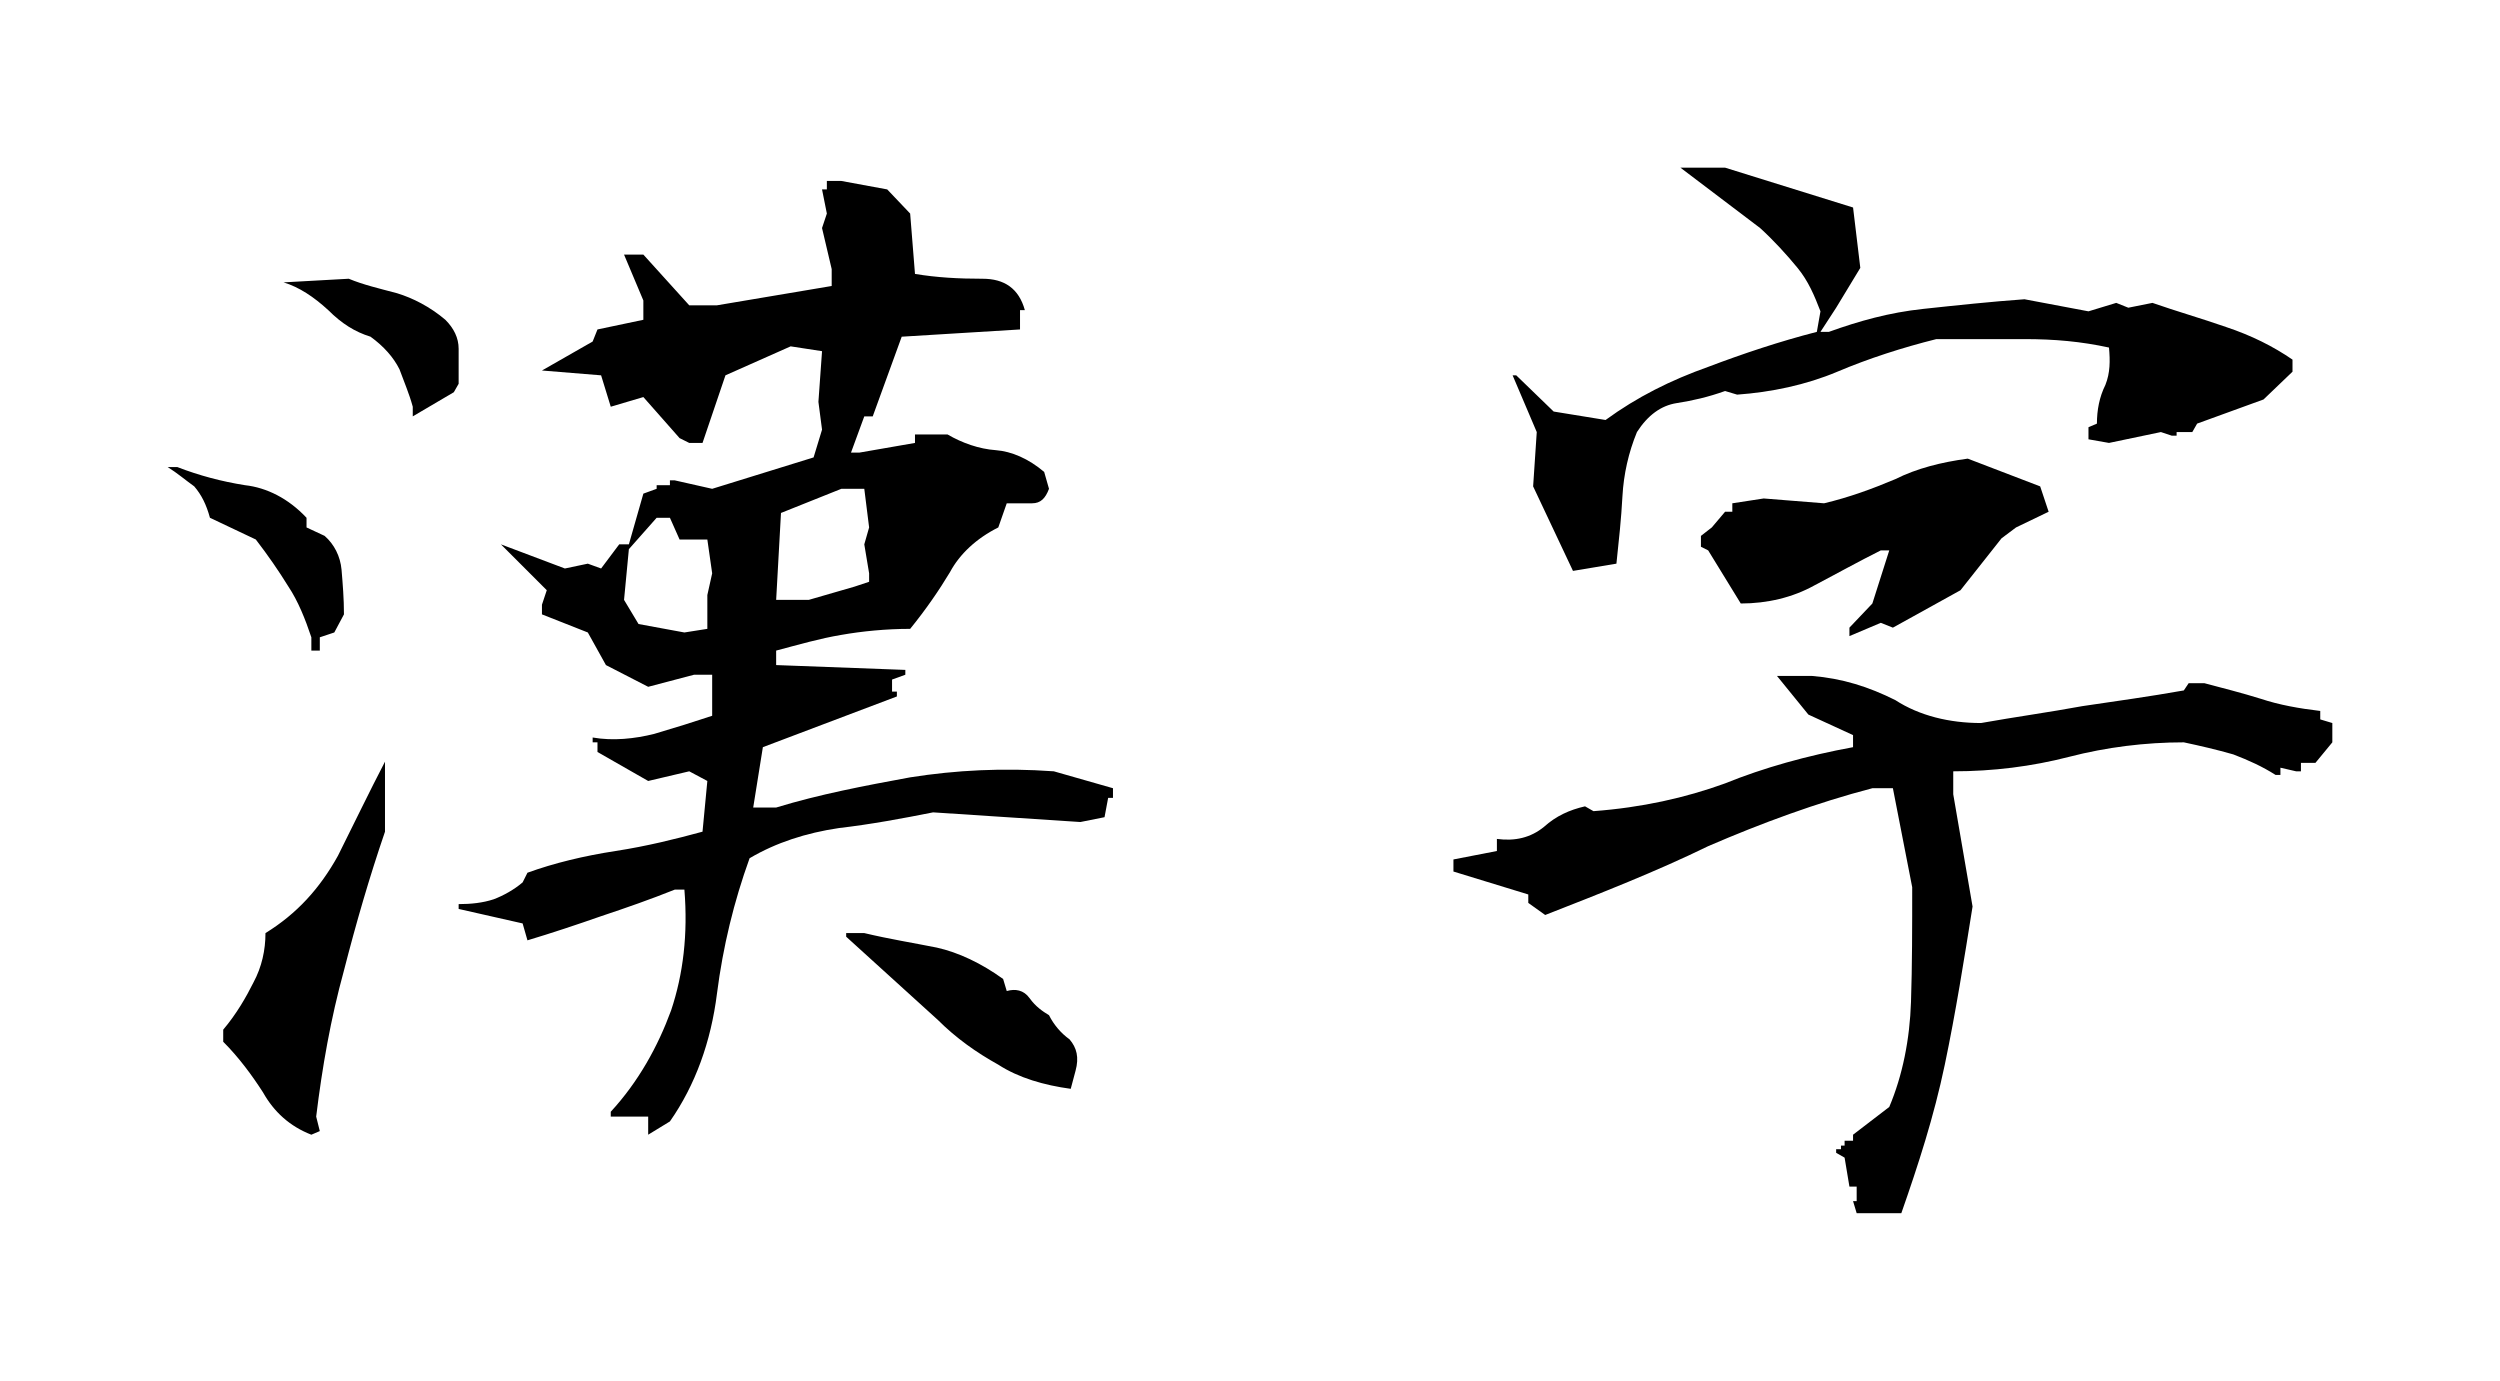 <?xml version="1.0" encoding="UTF-8" standalone="no"?>
<!-- Created with Inkscape (http://www.inkscape.org/) -->
<svg xmlns:dc="http://purl.org/dc/elements/1.1/" xmlns:cc="http://creativecommons.org/ns#" xmlns:rdf="http://www.w3.org/1999/02/22-rdf-syntax-ns#" xmlns:svg="http://www.w3.org/2000/svg" xmlns="http://www.w3.org/2000/svg" xmlns:sodipodi="http://sodipodi.sourceforge.net/DTD/sodipodi-0.dtd" xmlns:inkscape="http://www.inkscape.org/namespaces/inkscape" width="298.192" height="164.704" id="svg2" version="1.1" inkscape:version="0.48.2 r9819" sodipodi:docname="hanzi.svg">
  <defs id="defs4"/>
  <sodipodi:namedview id="base" pagecolor="#ffffff" bordercolor="#666666" borderopacity="1.0" inkscape:pageopacity="0.0" inkscape:pageshadow="2" inkscape:zoom="0.98994949" inkscape:cx="129.94046" inkscape:cy="107.43217" inkscape:document-units="px" inkscape:current-layer="layer1" showgrid="false" fit-margin-top="20" fit-margin-left="20" fit-margin-right="20" fit-margin-bottom="20" inkscape:window-width="479" inkscape:window-height="413" inkscape:window-x="101" inkscape:window-y="80" inkscape:window-maximized="0"/>
  <g inkscape:label="Layer 1" inkscape:groupmode="layer" id="layer1" transform="translate(-415.623,-528.937)">
    <g transform="translate(523.393,556.268)" style="font-size:144px;font-style:normal;font-variant:normal;font-weight:normal;font-stretch:normal;text-align:start;line-height:125%;letter-spacing:0px;word-spacing:0px;writing-mode:lr-tb;text-anchor:start;fill:#000000;fill-opacity:1;stroke:none;font-family:TakaoExGothic;-inkscape-font-specification:TakaoExGothic" id="text3049">
      <path d="m -70.633,108.013 1.008,-0.432 -0.432,-1.728 c 0.72,-5.904 1.728,-11.664 3.312,-17.424 1.44,-5.616 3.024,-11.088 4.896,-16.56 l 0,-8.352 c -1.872,3.6 -3.744,7.488 -5.616,11.232 -2.16,3.888 -4.896,6.912 -8.64,9.216 0,2.016 -0.432,4.032 -1.44,5.904 -0.864,1.728 -2.016,3.744 -3.6,5.616 l 0,1.44 c 1.872,1.872 3.456,4.032 4.752,6.048 1.296,2.304 3.168,4.032 5.76,5.04 m 40.176,0 2.592,-1.584 c 3.024,-4.32 4.896,-9.504 5.616,-15.264 0.72,-5.616 2.016,-10.944 3.888,-16.128 3.168,-1.872 6.768,-3.024 10.656,-3.6 3.744,-0.432 7.632,-1.152 11.232,-1.872 l 17.568,1.152 2.88,-0.576 0.432,-2.304 0.576,0 0,-1.152 -7.056,-2.016 c -6.048,-0.432 -11.664,-0.144 -17.136,0.72 -5.472,1.008 -10.8,2.016 -15.984,3.6 l -2.736,0 1.152,-7.2 15.984,-6.048 0,-0.576 -0.576,0 0,-1.44 1.584,-0.576 0,-0.576 -15.408,-0.576 0,-1.728 c 2.736,-0.72 5.184,-1.44 7.776,-1.872 2.448,-0.432 5.328,-0.72 8.208,-0.72 1.872,-2.304 3.456,-4.608 4.752,-6.768 1.152,-2.16 3.168,-4.032 5.76,-5.328 l 1.008,-2.88 c 1.008,0 2.016,0 3.024,0 1.008,0 1.584,-0.576 2.016,-1.728 l -0.576,-2.016 c -1.872,-1.584 -3.888,-2.448 -5.76,-2.592 -2.016,-0.144 -4.032,-0.864 -5.76,-1.872 l -3.888,0 0,1.008 -6.624,1.152 -1.008,0 1.584,-4.32 1.008,0 3.456,-9.504 14.112,-0.864 0,-2.304 0.576,0 c -0.72,-2.592 -2.448,-3.744 -5.04,-3.744 -2.88,0 -5.472,-0.144 -8.064,-0.576 l -0.576,-7.2 -2.736,-2.88 -5.472,-1.008 -1.728,0 0,1.008 -0.576,0 0.576,2.88 -0.576,1.728 1.152,4.896 0,2.016 -13.68,2.304 -3.312,0 -5.472,-6.048 -2.304,0 2.304,5.472 0,2.304 -5.472,1.152 -0.576,1.44 -6.048,3.456 7.056,0.576 1.152,3.744 3.888,-1.152 4.32,4.896 1.152,0.576 1.584,0 2.736,-8.064 7.776,-3.456 3.744,0.576 -0.432,6.048 0.432,3.312 -1.008,3.312 -12.096,3.744 -4.464,-1.008 -0.576,0 0,0.576 -1.584,0 0,0.432 -1.584,0.576 -1.728,6.048 -1.152,0 -2.16,2.88 -1.584,-0.576 -2.736,0.576 -7.632,-2.88 5.472,5.472 -0.576,1.728 0,1.152 5.472,2.16 2.16,3.888 5.04,2.592 5.472,-1.44 2.16,0 0,4.896 c -2.16,0.72 -4.464,1.44 -6.912,2.16 -2.304,0.576 -4.896,0.864 -7.344,0.432 l 0,0.576 0.576,0 0,1.152 6.048,3.456 4.896,-1.152 2.16,1.152 -0.576,6.048 c -3.168,0.864 -6.624,1.728 -10.368,2.304 -3.744,0.576 -7.344,1.44 -10.512,2.592 l -0.576,1.152 c -1.008,0.864 -2.304,1.584 -3.456,2.016 -1.296,0.432 -2.736,0.576 -4.176,0.576 l 0,0.576 7.632,1.728 0.576,2.016 c 2.88,-0.864 5.904,-1.872 8.784,-2.88 3.024,-1.008 5.904,-2.016 8.784,-3.168 l 1.152,0 c 0.432,5.328 -0.144,10.08 -1.584,14.4 -1.584,4.32 -3.888,8.496 -7.2,12.096 l 0,0.576 4.464,0 0,2.16 m 50.4,-5.472 0.576,-2.16 c 0.432,-1.584 0.144,-2.736 -0.72,-3.744 -1.008,-0.72 -1.872,-1.728 -2.448,-2.88 -0.72,-0.432 -1.584,-1.008 -2.304,-2.016 -0.72,-1.008 -1.728,-1.152 -2.736,-0.864 l -0.432,-1.44 c -2.592,-1.872 -5.328,-3.168 -7.92,-3.744 -2.88,-0.576 -5.616,-1.008 -8.64,-1.728 l -2.16,0 0,0.432 10.944,9.936 c 2.16,2.16 4.608,3.888 7.2,5.328 2.448,1.584 5.472,2.448 8.64,2.88 m -90.576,-52.272 1.008,0 0,-1.584 1.728,-0.576 1.152,-2.16 c 0,-1.872 -0.144,-3.6 -0.288,-5.328 -0.144,-1.584 -0.864,-3.024 -2.016,-4.032 l -2.16,-1.008 0,-1.152 c -2.16,-2.304 -4.752,-3.6 -7.344,-3.888 -2.736,-0.432 -5.472,-1.152 -8.064,-2.16 l -1.152,0 c 1.152,0.72 2.16,1.584 3.168,2.304 0.864,1.008 1.44,2.16 1.872,3.744 l 5.472,2.592 c 1.44,1.872 2.736,3.744 3.888,5.616 1.152,1.728 2.016,3.888 2.736,6.048 l 0,1.584 m 47.232,-2.592 -2.736,0.432 -5.472,-1.008 -1.728,-2.88 0.576,-6.048 3.312,-3.744 1.584,0 1.152,2.592 3.312,0 0.576,4.032 -0.576,2.592 0,4.032 m 17.568,-5.04 -5.472,1.584 -3.888,0 0.576,-10.368 7.2,-2.88 2.736,0 0.576,4.608 -0.576,2.016 0.576,3.456 0,1.008 -1.728,0.576 m -52.704,-20.304 4.896,-2.88 0.576,-1.008 c 0,-1.44 0,-2.88 0,-4.176 0,-1.296 -0.576,-2.448 -1.584,-3.456 -1.872,-1.584 -3.888,-2.592 -5.76,-3.168 -2.16,-0.576 -4.032,-1.008 -5.76,-1.728 l -7.776,0.432 c 1.872,0.576 3.6,1.728 5.328,3.312 1.584,1.584 3.168,2.592 5.04,3.168 1.584,1.152 2.736,2.448 3.456,3.888 0.576,1.584 1.152,2.88 1.584,4.464 l 0,1.152" style="font-family:AoyagiKouzanFont2OTF;-inkscape-font-specification:AoyagiKouzanFont2OTF" id="path3054" inkscape:connector-curvature="0"/>
      <path d="m 113.687,117.373 5.328,0 c 2.016,-5.76 3.888,-11.52 5.184,-17.712 1.296,-6.192 2.304,-12.528 3.312,-18.864 l -2.304,-13.392 0,-2.736 c 4.752,0 9.36,-0.576 13.824,-1.728 4.464,-1.152 9.072,-1.728 13.68,-1.728 2.016,0.432 3.888,0.864 5.904,1.44 1.872,0.72 3.456,1.44 5.04,2.448 l 0.576,0 0,-0.864 1.872,0.432 0.576,0 0,-1.008 1.728,0 2.016,-2.448 0,-2.304 -1.44,-0.432 0,-1.008 c -2.448,-0.288 -4.896,-0.72 -7.056,-1.44 -2.304,-0.72 -4.608,-1.296 -6.768,-1.872 l -1.872,0 -0.576,0.864 c -4.032,0.72 -8.208,1.296 -12.096,1.872 -3.888,0.72 -8.064,1.296 -12.096,2.016 -3.744,0 -7.344,-0.864 -10.224,-2.736 -3.168,-1.584 -6.336,-2.592 -9.936,-2.88 l -4.176,0 3.744,4.608 5.328,2.448 0,1.44 c -5.472,1.008 -10.656,2.448 -15.264,4.32 -4.752,1.728 -9.936,2.88 -15.696,3.312 l -1.008,-0.576 c -1.872,0.432 -3.456,1.152 -4.896,2.448 -1.584,1.296 -3.456,1.728 -5.616,1.44 l 0,1.44 -5.184,1.008 0,1.44 8.928,2.736 0,1.008 2.016,1.44 c 6.624,-2.592 13.248,-5.184 19.44,-8.208 6.336,-2.736 12.96,-5.184 19.584,-6.912 l 2.448,0 2.304,11.808 c 0,4.752 0,9.36 -0.144,13.68 -0.144,4.464 -1.008,8.784 -2.592,12.528 l -4.32,3.312 0,0.72 -1.008,0 0,0.576 -0.432,0 0,0.432 -0.576,0 0,0.432 1.008,0.576 0.576,3.456 0.864,0 0,1.728 -0.432,0 0.432,1.44 m -0.864,-68.832 3.744,-1.584 1.44,0.576 8.064,-4.464 4.896,-6.192 1.728,-1.296 3.888,-1.872 -1.008,-3.024 -8.64,-3.312 c -3.168,0.432 -6.048,1.152 -8.64,2.448 -2.736,1.152 -5.472,2.16 -8.496,2.88 l -7.2,-0.576 -3.744,0.576 0,1.008 -0.864,0 -1.584,1.872 -1.296,1.008 0,1.296 0.864,0.432 3.888,6.336 c 3.168,0 6.192,-0.72 8.784,-2.16 2.736,-1.44 5.328,-2.88 7.92,-4.176 l 1.008,0 -2.016,6.336 -2.736,2.88 0,1.008 m -32.976,-7.776 5.184,-0.864 c 0.288,-2.736 0.576,-5.328 0.72,-8.064 0.144,-2.592 0.72,-5.184 1.728,-7.632 1.296,-2.016 2.88,-3.168 4.752,-3.456 1.872,-0.288 3.744,-0.72 5.76,-1.44 l 1.44,0.432 c 4.032,-0.288 8.208,-1.152 11.952,-2.736 3.744,-1.584 7.776,-2.88 11.808,-3.888 3.456,0 7.056,0 10.512,0 3.6,0 6.768,0.288 10.08,1.008 0.144,1.584 0.144,3.024 -0.432,4.464 -0.72,1.44 -1.008,3.024 -1.008,4.608 l -1.008,0.432 0,1.44 2.448,0.432 6.192,-1.296 1.296,0.432 0.576,0 0,-0.432 1.872,0 0.576,-1.008 7.92,-2.88 3.456,-3.312 0,-1.44 c -2.304,-1.584 -4.896,-2.88 -7.92,-3.888 -2.88,-1.008 -5.904,-1.872 -8.784,-2.88 l -2.88,0.576 -1.44,-0.576 -3.312,1.008 -7.632,-1.44 c -4.032,0.288 -8.064,0.72 -12.096,1.152 -4.032,0.432 -7.632,1.44 -11.232,2.736 l -1.008,0 1.872,-2.88 2.88,-4.752 -0.864,-7.2 -15.264,-4.752 -5.328,0 9.504,7.2 c 1.584,1.44 3.168,3.168 4.464,4.752 1.296,1.584 2.016,3.312 2.736,5.184 l -0.432,2.448 c -4.464,1.152 -8.784,2.592 -12.96,4.176 -4.464,1.584 -8.496,3.6 -12.24,6.336 l -6.192,-1.008 -4.464,-4.32 -0.432,0 2.88,6.768 -0.432,6.48 4.752,10.08" style="font-family:AoyagiKouzanFont2OTF;-inkscape-font-specification:AoyagiKouzanFont2OTF" id="path3056" inkscape:connector-curvature="0"/>
    </g>
  </g>
</svg>